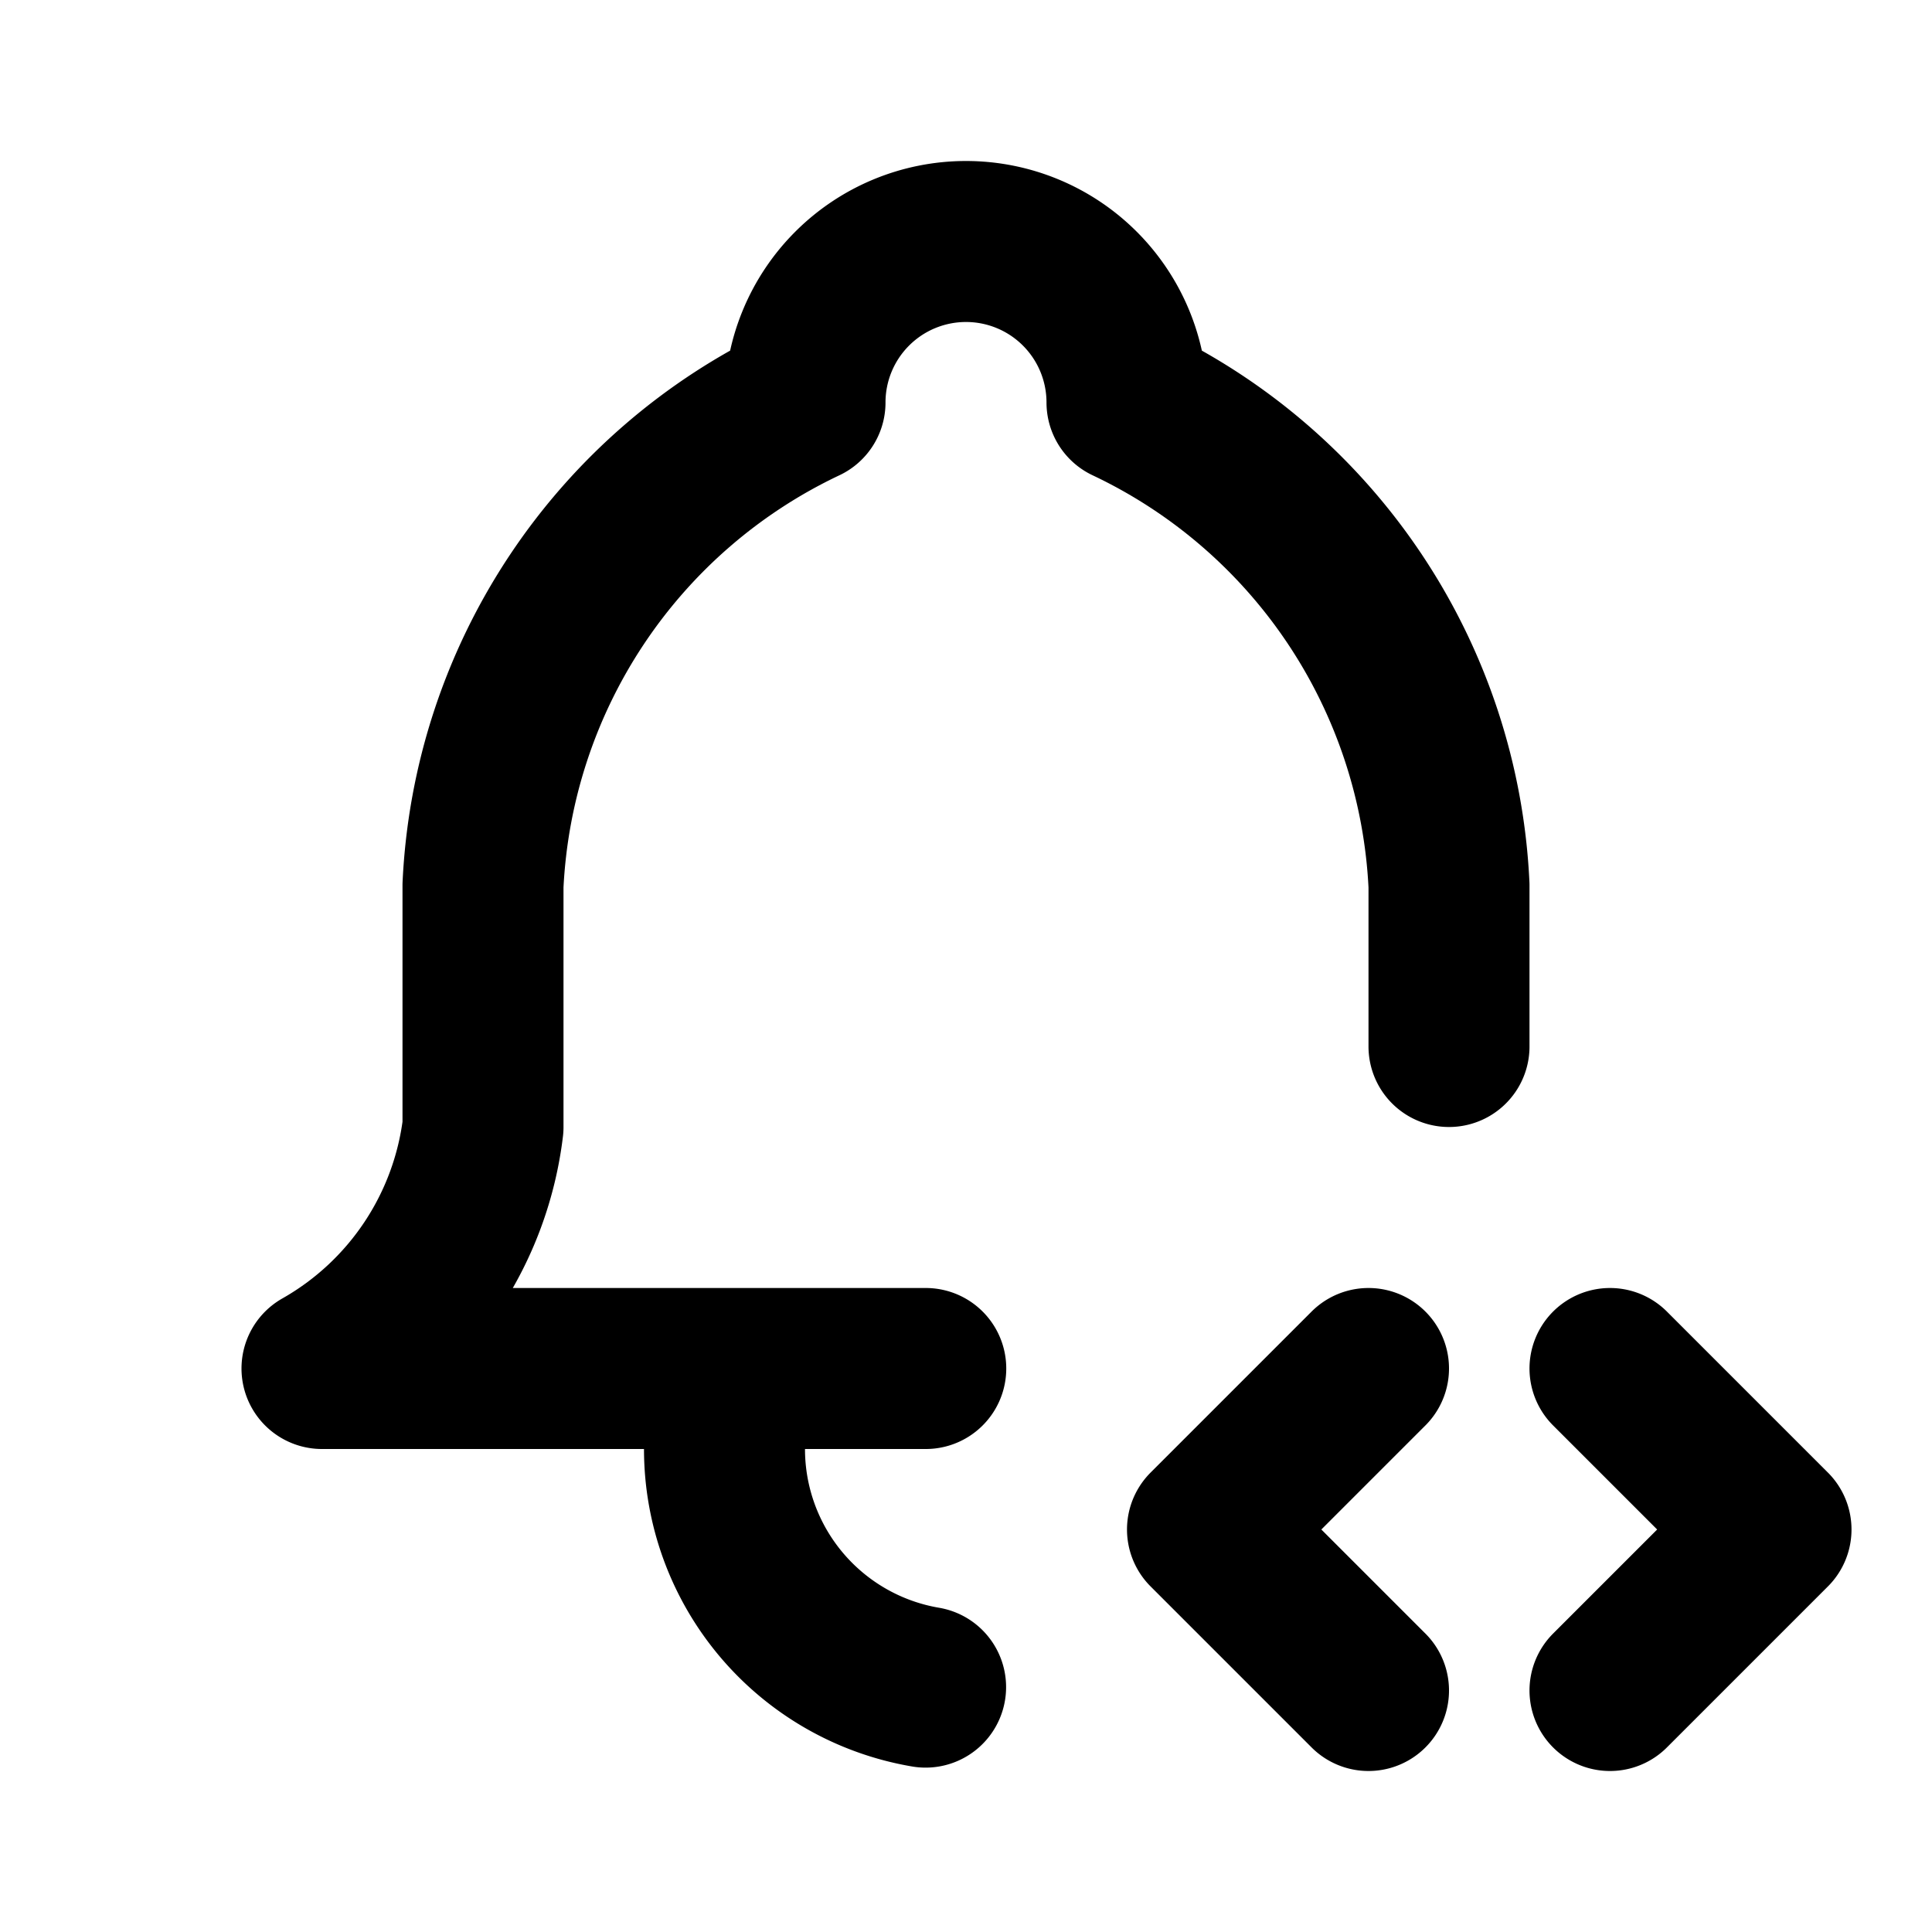 <svg xmlns="http://www.w3.org/2000/svg" width="24" height="24" fill="none" stroke="currentColor" stroke-linecap="round" stroke-linejoin="round" stroke-width="2"><path d="M11.5 17H4a4 4 0 0 0 2-3v-3a7 7 0 0 1 4-6 2 2 0 1 1 4 0 7 7 0 0 1 4 6v2M9 17v1a3 3 0 0 0 2.498 2.958M20 21l2-2-2-2M17 17l-2 2 2 2"/></svg>